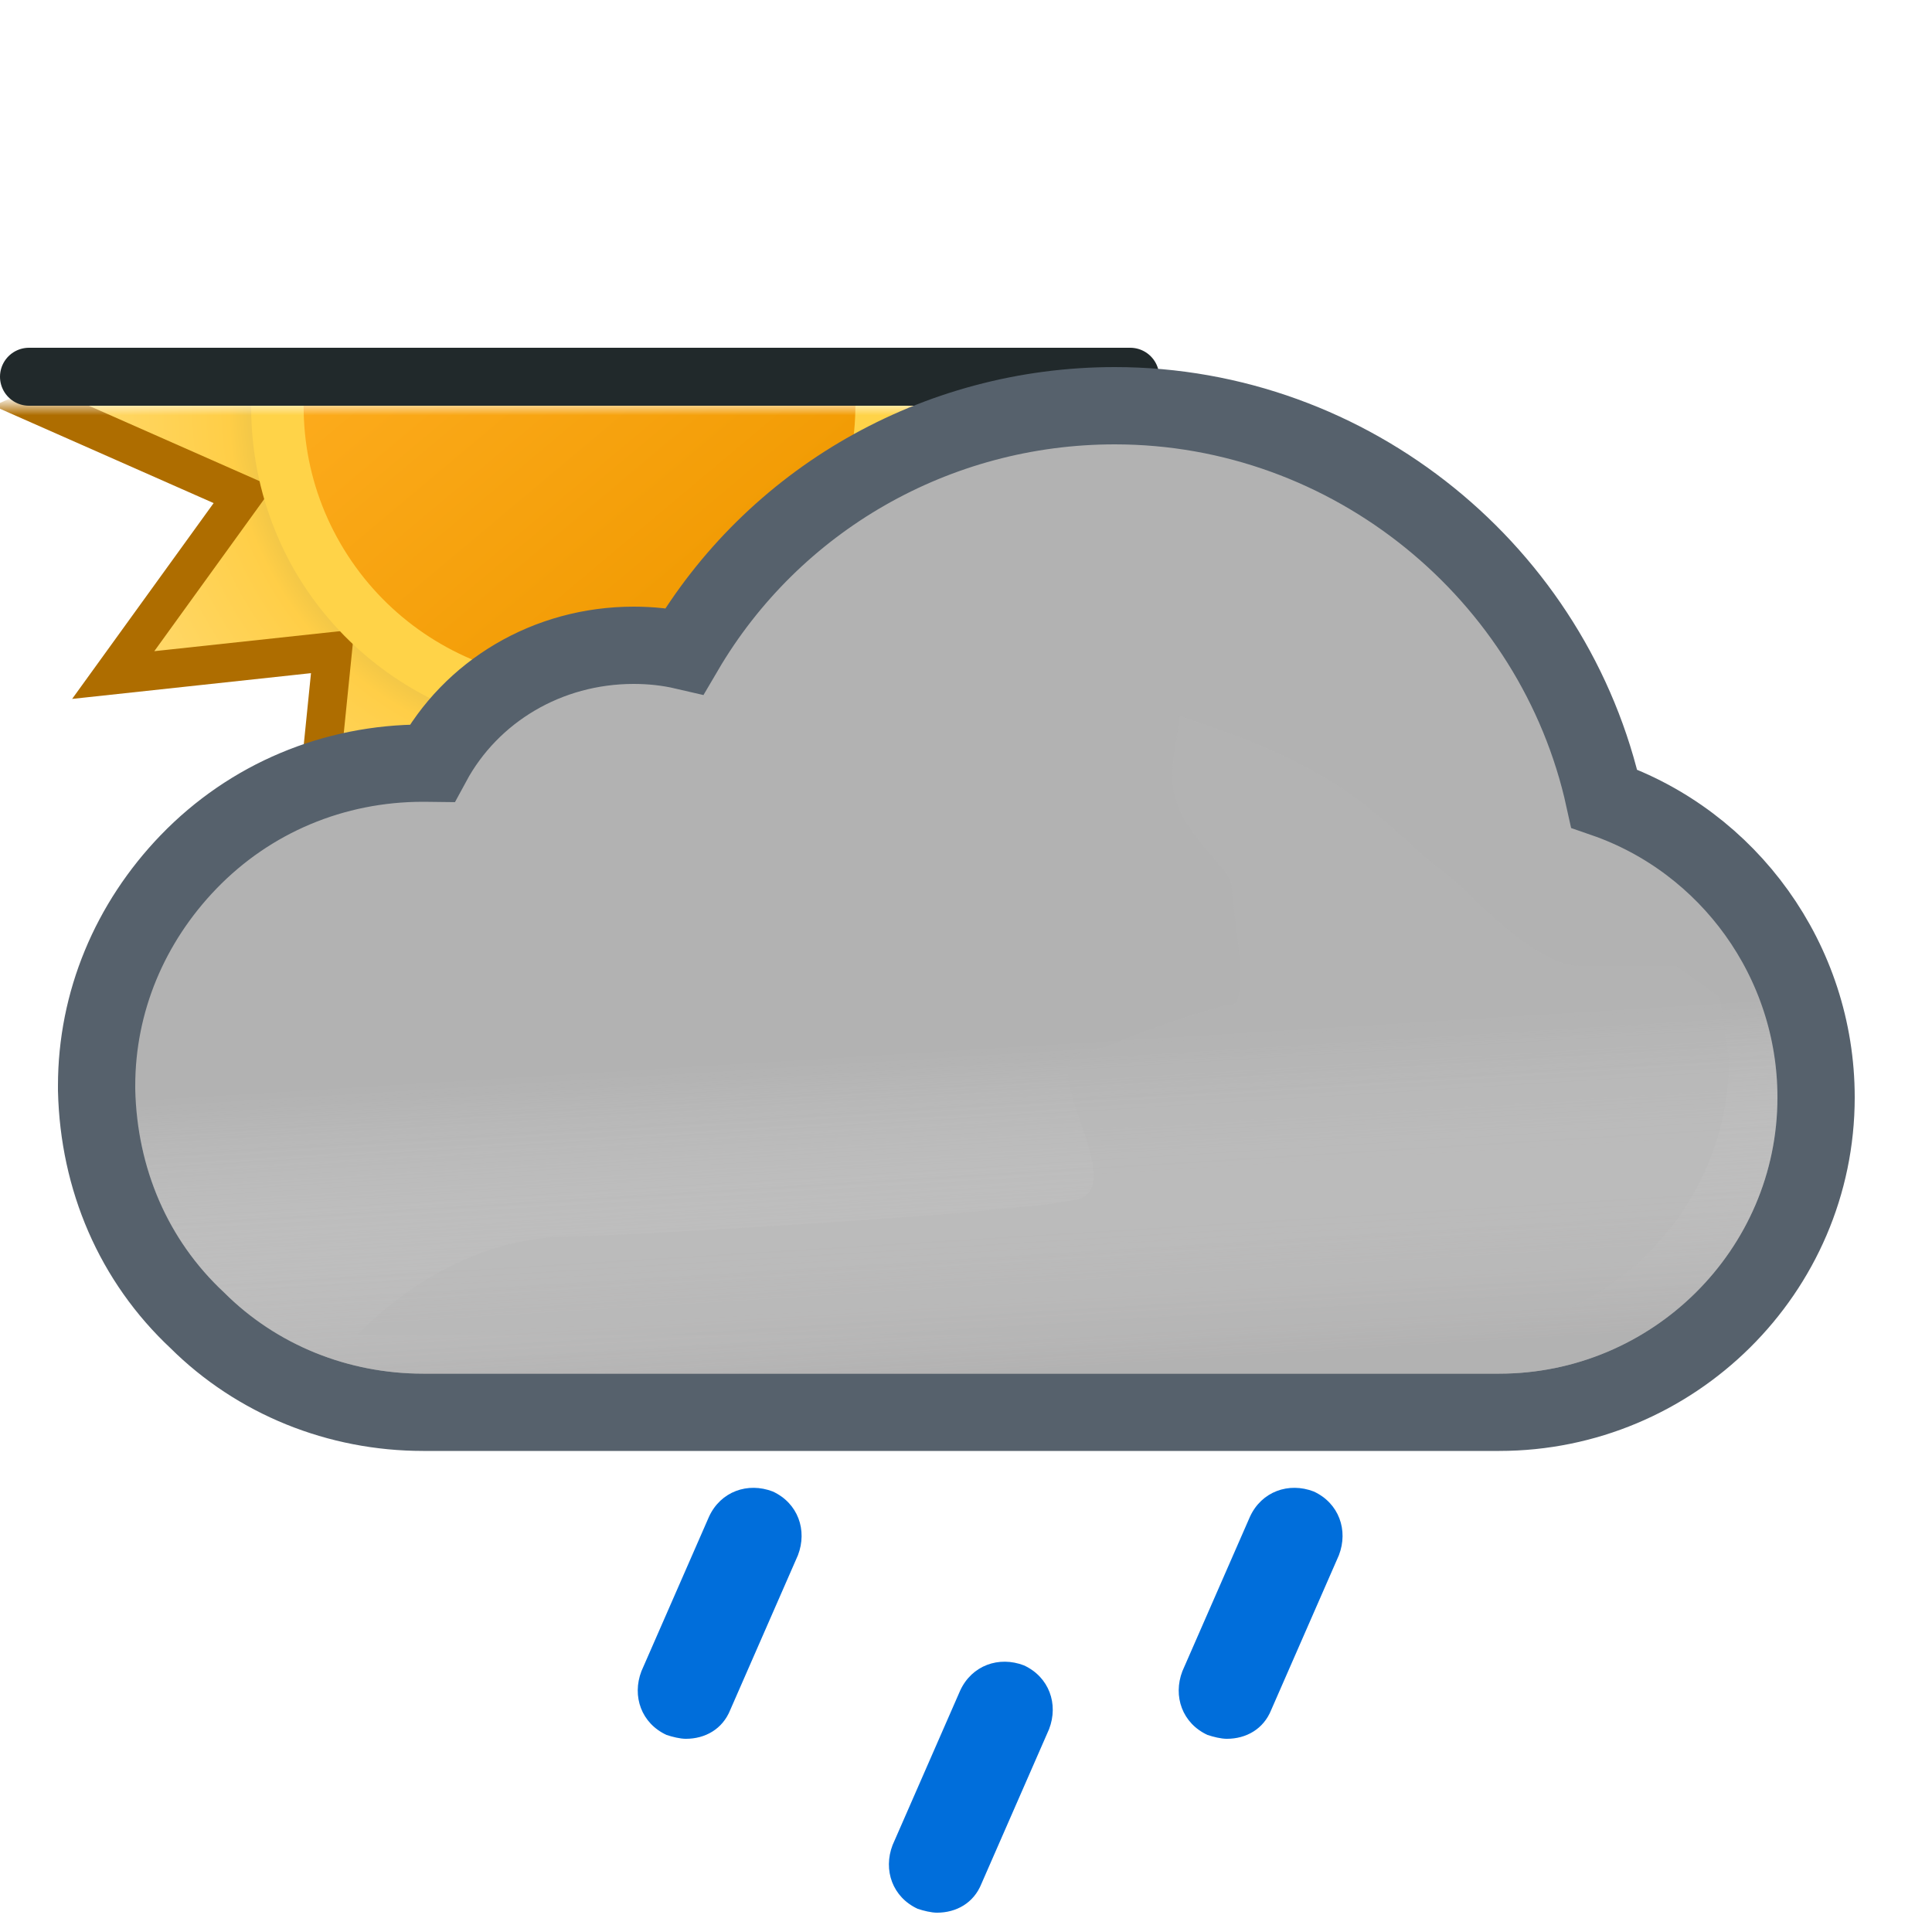 <svg width="100" height="100" viewBox="0 0 100 100" fill="none" xmlns="http://www.w3.org/2000/svg">
<g clip-path="url(#clip0_1965_5054)">
<mask id="mask0_1965_5054" style="mask-type:alpha" maskUnits="userSpaceOnUse" x="-8" y="21" width="82" height="41">
<rect x="-8" y="21" width="82" height="41" fill="#C4C4C4"/>
</mask>
<g mask="url(#mask0_1965_5054)">
<path d="M47.408 25.692L57.88 21L47.408 16.376L54.072 7.06L42.716 8.284L43.872 -3.14L34.624 3.592L30 -6.88L25.376 3.592L16.06 -3.14L17.284 8.216L5.86 7.06L12.592 16.308L2.12 21L12.592 25.624L5.86 34.94L17.216 33.716L16.06 45.14L25.308 38.408L30 48.88L34.624 38.408L43.94 45.072L42.716 33.716L54.14 34.872L47.408 25.692Z" fill="url(#paint0_radial_1965_5054)" stroke="#AE6D00" stroke-width="2"/>
<path d="M15.233 29.506C19.926 37.603 30.333 40.394 38.495 35.766C46.657 31.139 49.378 20.66 44.752 12.494C40.059 4.396 29.652 1.607 21.49 6.234C13.396 10.929 10.608 21.408 15.233 29.506Z" fill="#FFD348"/>
<path d="M17.624 28.136C21.567 34.934 30.337 37.313 37.136 33.37C43.934 29.427 46.313 20.657 42.37 13.858C38.427 7.06 29.657 4.68 22.858 8.624C16.06 12.567 13.68 21.337 17.624 28.136Z" fill="url(#paint1_linear_1965_5054)"/>
</g>
<line x1="1.5" y1="19.5" x2="58.5" y2="19.5" stroke="#21292B" stroke-width="3" stroke-linecap="round"/>
<path d="M9.761 44.611L9.76 44.612C6.717 47.768 5 51.859 5 56.2V56.4V56.424L5.001 56.449C5.113 61.042 6.911 65.253 10.211 68.339C13.296 71.411 17.499 73.1 21.9 73.1H77.6C86.586 73.1 94 65.823 94 56.8C94 49.73 89.468 43.562 83.034 41.335C80.477 29.691 69.953 21 57.7 21C48.43 21 40.01 25.889 35.431 33.694C34.545 33.488 33.666 33.4 32.8 33.4C28.329 33.4 24.373 35.786 22.365 39.502C22.221 39.5 22.081 39.5 21.946 39.5L21.9 39.5C17.267 39.5 12.945 41.314 9.761 44.611Z" fill="#B2B2B2" stroke="#56616C" stroke-width="4"/>
<g opacity="0.6">
<path fill-rule="evenodd" clip-rule="evenodd" d="M81.3 42.9C79.4 31.6 69.4 23 57.7 23C48.6 23 40.4 28.1 36.4 36.1C35.2 35.6 34 35.4 32.8 35.4C28.6 35.4 25 37.9 23.6 41.6C23 41.5 22.5 41.5 21.9 41.5C17.8 41.5 14 43.1 11.2 46C8.5 48.8 7 52.4 7 56.2V56.4C7.1 60.5 8.7 64.2 11.6 66.9C14.3 69.6 18 71.1 21.9 71.1H77.6C85.5 71.1 92 64.7 92 56.8C92 50.2 87.5 44.5 81.3 42.9Z" fill="url(#paint2_linear_1965_5054)" style="mix-blend-mode:multiply"/>
</g>
<g style="mix-blend-mode:multiply" opacity="0.3" filter="url(#filter0_f_1965_5054)">
<path d="M29.5 64C31.287 64 54.348 62.728 55.98 62C58.21 61.006 53.59 55.028 55.98 54.531C57.059 54.306 58.647 53.603 58.647 53.603C58.647 53.603 62.999 52.001 63.75 52.001C64.501 52.001 64.124 49.037 63.89 47.191L63.75 45.871C63.75 45.001 61.158 43.197 60.75 41.001C60.466 39.474 61.174 37.416 61.026 37.033C61.026 37.033 60.975 37.004 60.99 37.001C61.005 36.997 61.016 37.008 61.026 37.033C61.138 37.086 61.948 37.36 61.948 37.36C63.896 38.02 66.977 39.099 69.75 41.001C71.408 42.138 73.691 44.314 73.691 44.314C73.691 44.314 75.336 45.586 75.75 46.001C76.75 47.001 79.75 50.001 81.75 50.001H86.75L89 51.591L89.5 54.801C89.5 62.701 83 69.101 75.1 69.101H18.5C18.5 69.101 23 64 29.5 64Z" fill="#B6B6B6"/>
</g>
<path d="M35.5 90C35.2 90 34.8 89.9 34.5 89.8C33.2 89.2 32.7 87.8 33.2 86.5L36.7 78.5C37.3 77.2 38.7 76.7 40 77.2C41.3 77.8 41.8 79.2 41.3 80.5L37.8 88.5C37.4 89.5 36.5 90 35.5 90Z" fill="#006EDB"/>
<path d="M48.5 99C48.2 99 47.8 98.9 47.5 98.8C46.2 98.2 45.7 96.8 46.2 95.5L49.7 87.5C50.3 86.2 51.7 85.7 53 86.2C54.3 86.8 54.8 88.2 54.3 89.5L50.8 97.5C50.4 98.5 49.5 99 48.5 99Z" fill="#006EDB"/>
<path d="M63.5 90C63.2 90 62.8 89.9 62.5 89.8C61.2 89.2 60.7 87.8 61.2 86.5L64.7 78.5C65.3 77.2 66.7 76.7 68 77.2C69.3 77.8 69.8 79.2 69.3 80.5L65.8 88.5C65.4 89.5 64.5 90 63.5 90Z" fill="#006EDB"/>
</g>
<defs>
<filter id="filter0_f_1965_5054" x="11.5" y="30" width="85" height="46.101" filterUnits="userSpaceOnUse" color-interpolation-filters="sRGB">
<feFlood flood-opacity="0" result="BackgroundImageFix"/>
<feBlend mode="normal" in="SourceGraphic" in2="BackgroundImageFix" result="shape"/>
<feGaussianBlur stdDeviation="3.5" result="effect1_foregroundBlur_1965_5054"/>
</filter>
<radialGradient id="paint0_radial_1965_5054" cx="0" cy="0" r="1" gradientUnits="userSpaceOnUse" gradientTransform="translate(30 21) scale(27.88)">
<stop offset="0.514" stop-color="#D6B849"/>
<stop offset="0.652" stop-color="#FFCE47"/>
<stop offset="1" stop-color="#FFDB73"/>
</radialGradient>
<linearGradient id="paint1_linear_1965_5054" x1="20.817" y1="10.057" x2="39.177" y2="31.937" gradientUnits="userSpaceOnUse">
<stop stop-color="#FFAF22"/>
<stop offset="0.99" stop-color="#F09900"/>
</linearGradient>
<linearGradient id="paint2_linear_1965_5054" x1="47.5" y1="38.5" x2="49.5" y2="71.1" gradientUnits="userSpaceOnUse">
<stop offset="0.484" stop-color="white" stop-opacity="0"/>
<stop offset="1" stop-color="#B3B2B2"/>
</linearGradient>
<clipPath id="clip0_1965_5054">
<rect width="100" height="100" fill="white"/>
</clipPath>
</defs>
</svg>
